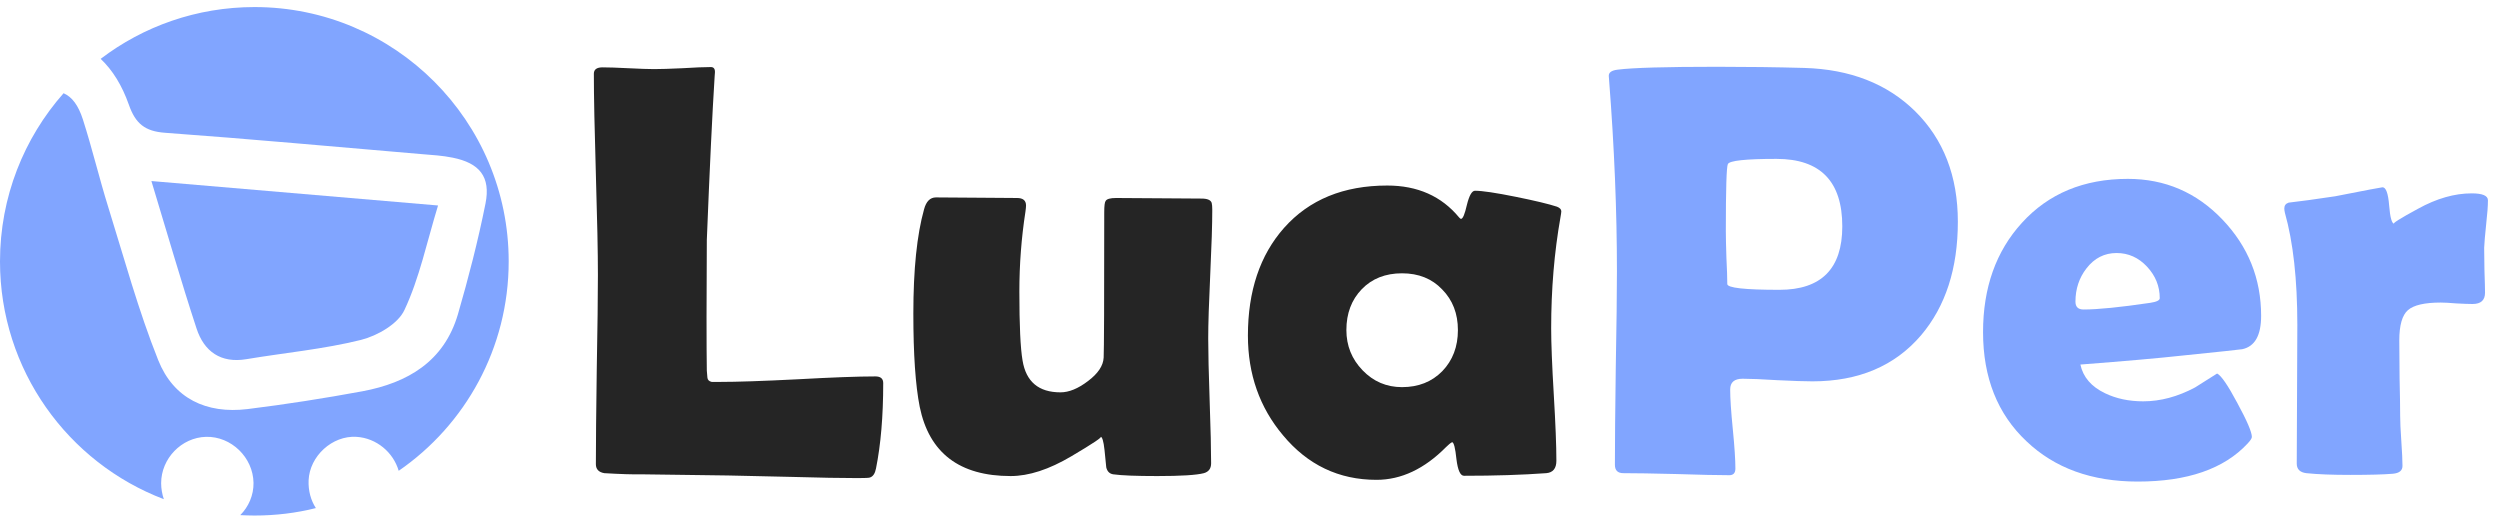 <svg width="177" height="37" viewBox="0 0 177 37" fill="none" xmlns="http://www.w3.org/2000/svg">
<path d="M13.916 23.259C12.816 19.915 11.848 16.528 10.719 12.818C17.582 13.404 24.108 13.961 31.014 14.548C30.208 17.188 29.695 19.695 28.639 21.939C28.184 22.936 26.718 23.772 25.559 24.065C22.905 24.725 20.163 24.974 17.45 25.429C15.617 25.737 14.444 24.872 13.916 23.259Z" fill="#81A5FF"/>
<path d="M36.015 18.507C36.015 24.651 32.935 30.092 28.228 33.333C27.847 32.028 26.659 31.016 25.237 30.928C23.521 30.825 21.923 32.291 21.849 34.007C21.82 34.755 22.011 35.429 22.363 35.972C20.97 36.324 19.518 36.5 18.007 36.5C17.67 36.5 17.333 36.485 17.01 36.471C17.597 35.884 17.963 35.063 17.949 34.183C17.919 32.379 16.365 30.884 14.591 30.928C12.846 30.972 11.409 32.467 11.409 34.212C11.409 34.608 11.482 34.99 11.599 35.342C4.81 32.761 0 26.191 0 18.507C0 13.947 1.701 9.768 4.502 6.6C5.103 6.864 5.543 7.451 5.866 8.448C6.525 10.501 7.024 12.612 7.669 14.68C8.798 18.302 9.796 21.983 11.203 25.502C12.288 28.215 14.605 29.315 17.523 28.963C20.251 28.625 22.964 28.2 25.662 27.702C28.873 27.1 31.439 25.59 32.422 22.247C33.17 19.666 33.844 17.056 34.372 14.416C34.754 12.51 33.947 11.542 32.041 11.161C31.322 11.014 30.574 10.97 29.841 10.911C23.785 10.398 17.743 9.841 11.687 9.401C10.265 9.298 9.59 8.756 9.121 7.407C8.637 6.043 7.977 4.973 7.127 4.166C10.148 1.864 13.931 0.5 18.022 0.5C27.95 0.5 36.015 8.565 36.015 18.507Z" fill="#81A5FF"/>
<path d="M60.748 33.849C59.572 33.849 58.041 33.821 56.154 33.767C53.693 33.712 52.162 33.678 51.561 33.664L45.429 33.582C44.813 33.596 43.932 33.568 42.783 33.5C42.387 33.432 42.188 33.22 42.188 32.864C42.188 31.374 42.209 29.145 42.25 26.179C42.305 23.198 42.332 20.963 42.332 19.473C42.332 17.887 42.284 15.515 42.188 12.356C42.093 9.185 42.045 6.806 42.045 5.22C42.045 4.919 42.25 4.769 42.66 4.769C43.07 4.769 43.679 4.789 44.485 4.83C45.306 4.871 45.914 4.892 46.311 4.892C46.762 4.892 47.432 4.871 48.32 4.83C49.209 4.775 49.879 4.748 50.33 4.748C50.535 4.748 50.631 4.878 50.617 5.138L50.597 5.404C50.433 7.975 50.248 11.837 50.043 16.991L50.023 22.405C50.023 24.155 50.029 25.434 50.043 26.24C50.057 26.404 50.07 26.568 50.084 26.732C50.098 26.896 50.2 26.999 50.392 27.04C50.405 27.04 50.583 27.04 50.925 27.04C52.155 27.04 53.994 26.979 56.441 26.855C58.902 26.719 60.748 26.65 61.978 26.65C62.348 26.65 62.532 26.808 62.532 27.122C62.532 29.46 62.361 31.477 62.02 33.172C61.951 33.527 61.808 33.739 61.589 33.808C61.52 33.835 61.24 33.849 60.748 33.849Z" fill="#252525"/>
<path d="M85.829 14.858C85.829 15.87 85.781 17.388 85.686 19.411C85.59 21.435 85.542 22.952 85.542 23.964C85.542 24.948 85.576 26.425 85.644 28.394C85.713 30.362 85.747 31.832 85.747 32.803C85.747 33.172 85.576 33.404 85.234 33.5C84.715 33.637 83.614 33.705 81.933 33.705C80.442 33.705 79.403 33.664 78.815 33.582C78.556 33.541 78.392 33.377 78.323 33.09C78.282 32.68 78.241 32.27 78.2 31.859C78.132 31.23 78.036 30.916 77.913 30.916C78.105 30.916 77.414 31.381 75.842 32.31C74.269 33.24 72.841 33.705 71.556 33.705C67.933 33.705 65.786 32.071 65.116 28.804C64.815 27.286 64.665 25.085 64.665 22.2C64.665 19.083 64.918 16.622 65.424 14.817C65.574 14.257 65.855 13.977 66.265 13.977C66.894 13.977 67.851 13.983 69.136 13.997C70.421 14.011 71.378 14.018 72.007 14.018C72.431 14.018 72.643 14.195 72.643 14.551C72.643 14.646 72.629 14.79 72.602 14.981C72.314 16.841 72.171 18.727 72.171 20.642C72.171 23.02 72.246 24.648 72.397 25.523C72.643 27.026 73.538 27.778 75.083 27.778C75.685 27.778 76.334 27.512 77.031 26.979C77.742 26.445 78.111 25.892 78.139 25.317C78.166 24.811 78.18 21.38 78.18 15.023C78.18 14.571 78.214 14.305 78.282 14.223C78.364 14.086 78.61 14.018 79.02 14.018C79.69 14.018 80.695 14.024 82.035 14.038C83.389 14.052 84.4 14.059 85.07 14.059C85.481 14.059 85.72 14.161 85.788 14.366C85.815 14.476 85.829 14.64 85.829 14.858Z" fill="#252525"/>
<path d="M109.823 23.246C109.823 24.299 109.885 25.864 110.008 27.942C110.131 30.02 110.192 31.579 110.192 32.618C110.192 33.165 109.953 33.459 109.475 33.5C107.779 33.623 105.838 33.685 103.65 33.685C103.391 33.685 103.213 33.295 103.117 32.516C103.035 31.723 102.933 31.319 102.81 31.306C102.7 31.36 102.557 31.477 102.379 31.654C100.848 33.199 99.207 33.972 97.457 33.972C94.791 33.972 92.583 32.919 90.833 30.814C89.179 28.845 88.352 26.493 88.352 23.759C88.352 20.601 89.206 18.058 90.915 16.13C92.692 14.134 95.126 13.136 98.216 13.136C100.362 13.136 102.058 13.888 103.302 15.392C103.356 15.46 103.404 15.494 103.445 15.494C103.568 15.494 103.705 15.166 103.855 14.51C104.02 13.84 104.211 13.505 104.43 13.505C104.936 13.505 105.899 13.648 107.321 13.935C108.675 14.209 109.646 14.441 110.233 14.633C110.438 14.715 110.541 14.824 110.541 14.961C110.541 15.016 110.521 15.159 110.48 15.392C110.042 17.866 109.823 20.484 109.823 23.246ZM103.22 23.369C103.22 22.207 102.851 21.25 102.112 20.498C101.388 19.732 100.438 19.35 99.262 19.35C98.086 19.35 97.136 19.726 96.411 20.477C95.686 21.23 95.324 22.193 95.324 23.369C95.324 24.477 95.707 25.427 96.473 26.22C97.238 27.013 98.168 27.409 99.262 27.409C100.424 27.409 101.374 27.033 102.112 26.281C102.851 25.516 103.22 24.545 103.22 23.369Z" fill="#252525"/>
<path d="M138.616 15.699C138.616 19.008 137.748 21.688 136.012 23.738C134.152 25.912 131.589 26.999 128.321 26.999C127.774 26.999 126.947 26.972 125.84 26.917C124.746 26.849 123.926 26.814 123.379 26.814C122.791 26.814 122.497 27.067 122.497 27.573C122.497 28.202 122.559 29.139 122.682 30.383C122.805 31.627 122.866 32.557 122.866 33.172C122.866 33.486 122.723 33.644 122.436 33.644C121.602 33.644 120.351 33.616 118.683 33.562C117.015 33.52 115.764 33.5 114.93 33.5C114.533 33.5 114.335 33.302 114.335 32.905C114.335 31.388 114.355 29.111 114.396 26.076C114.451 23.027 114.479 20.744 114.479 19.227C114.479 14.934 114.294 10.422 113.925 5.691L113.904 5.404C113.877 5.145 114.082 4.987 114.52 4.933C115.586 4.796 117.938 4.728 121.574 4.728C123.721 4.728 125.778 4.755 127.747 4.81C130.987 4.905 133.599 5.924 135.581 7.865C137.605 9.861 138.616 12.473 138.616 15.699ZM130.434 16.027C130.434 12.842 128.882 11.249 125.778 11.249C123.591 11.249 122.442 11.372 122.333 11.618C122.237 11.796 122.189 13.375 122.189 16.355C122.189 16.779 122.203 17.408 122.23 18.242C122.271 19.062 122.292 19.685 122.292 20.108C122.292 20.382 123.522 20.519 125.983 20.519C128.95 20.519 130.434 19.021 130.434 16.027Z" fill="#81A5FF"/>
<path d="M160.088 22.364C160.088 23.745 159.644 24.531 158.755 24.723C158.605 24.75 157.189 24.9 154.51 25.174C152.896 25.352 150.49 25.564 147.291 25.81C147.482 26.698 148.063 27.375 149.034 27.84C149.827 28.223 150.73 28.414 151.741 28.414C152.958 28.414 154.182 28.086 155.412 27.43C155.932 27.102 156.451 26.773 156.971 26.445C157.258 26.582 157.736 27.279 158.406 28.537C159.09 29.795 159.432 30.595 159.432 30.936C159.432 31.032 159.329 31.189 159.124 31.408C157.456 33.199 154.865 34.095 151.352 34.095C148.098 34.095 145.473 33.145 143.477 31.244C141.426 29.316 140.4 26.739 140.4 23.513C140.4 20.368 141.316 17.791 143.148 15.781C145.035 13.703 147.537 12.664 150.654 12.664C153.279 12.664 155.508 13.621 157.34 15.535C159.172 17.449 160.088 19.726 160.088 22.364ZM152.91 21.113C152.91 20.266 152.609 19.52 152.008 18.878C151.406 18.235 150.688 17.914 149.855 17.914C148.993 17.914 148.282 18.276 147.722 19.001C147.202 19.671 146.942 20.457 146.942 21.359C146.942 21.729 147.134 21.913 147.517 21.913C148.528 21.913 150.101 21.756 152.233 21.441C152.685 21.373 152.91 21.264 152.91 21.113Z" fill="#81A5FF"/>
<path d="M175.94 20.724C175.94 21.257 175.646 21.523 175.059 21.523C174.799 21.523 174.416 21.51 173.91 21.482C173.418 21.441 173.049 21.421 172.803 21.421C171.668 21.421 170.896 21.599 170.485 21.954C170.075 22.31 169.87 23.027 169.87 24.107C169.87 24.695 169.877 25.591 169.891 26.794C169.918 27.983 169.932 28.872 169.932 29.46C169.932 29.856 169.959 30.451 170.014 31.244C170.068 32.023 170.096 32.605 170.096 32.987C170.096 33.315 169.87 33.5 169.419 33.541C168.763 33.596 167.758 33.623 166.404 33.623C165.105 33.623 164.066 33.582 163.287 33.5C162.836 33.445 162.61 33.22 162.61 32.823C162.61 31.73 162.617 30.096 162.631 27.922C162.645 25.734 162.651 24.094 162.651 23C162.651 19.787 162.357 17.142 161.77 15.063C161.742 14.94 161.729 14.838 161.729 14.756C161.729 14.551 161.831 14.414 162.036 14.346C162.788 14.264 163.889 14.113 165.338 13.895C167.498 13.471 168.612 13.259 168.681 13.259C168.927 13.259 169.084 13.69 169.152 14.551C169.221 15.412 169.344 15.843 169.521 15.843C169.33 15.843 169.891 15.487 171.203 14.776C172.516 14.052 173.78 13.69 174.997 13.69C175.763 13.69 176.146 13.854 176.146 14.182C176.146 14.578 176.105 15.139 176.022 15.863C175.94 16.643 175.893 17.203 175.879 17.545C175.879 17.941 175.886 18.468 175.899 19.124C175.927 19.931 175.94 20.464 175.94 20.724Z" fill="#81A5FF"/>
</svg>
